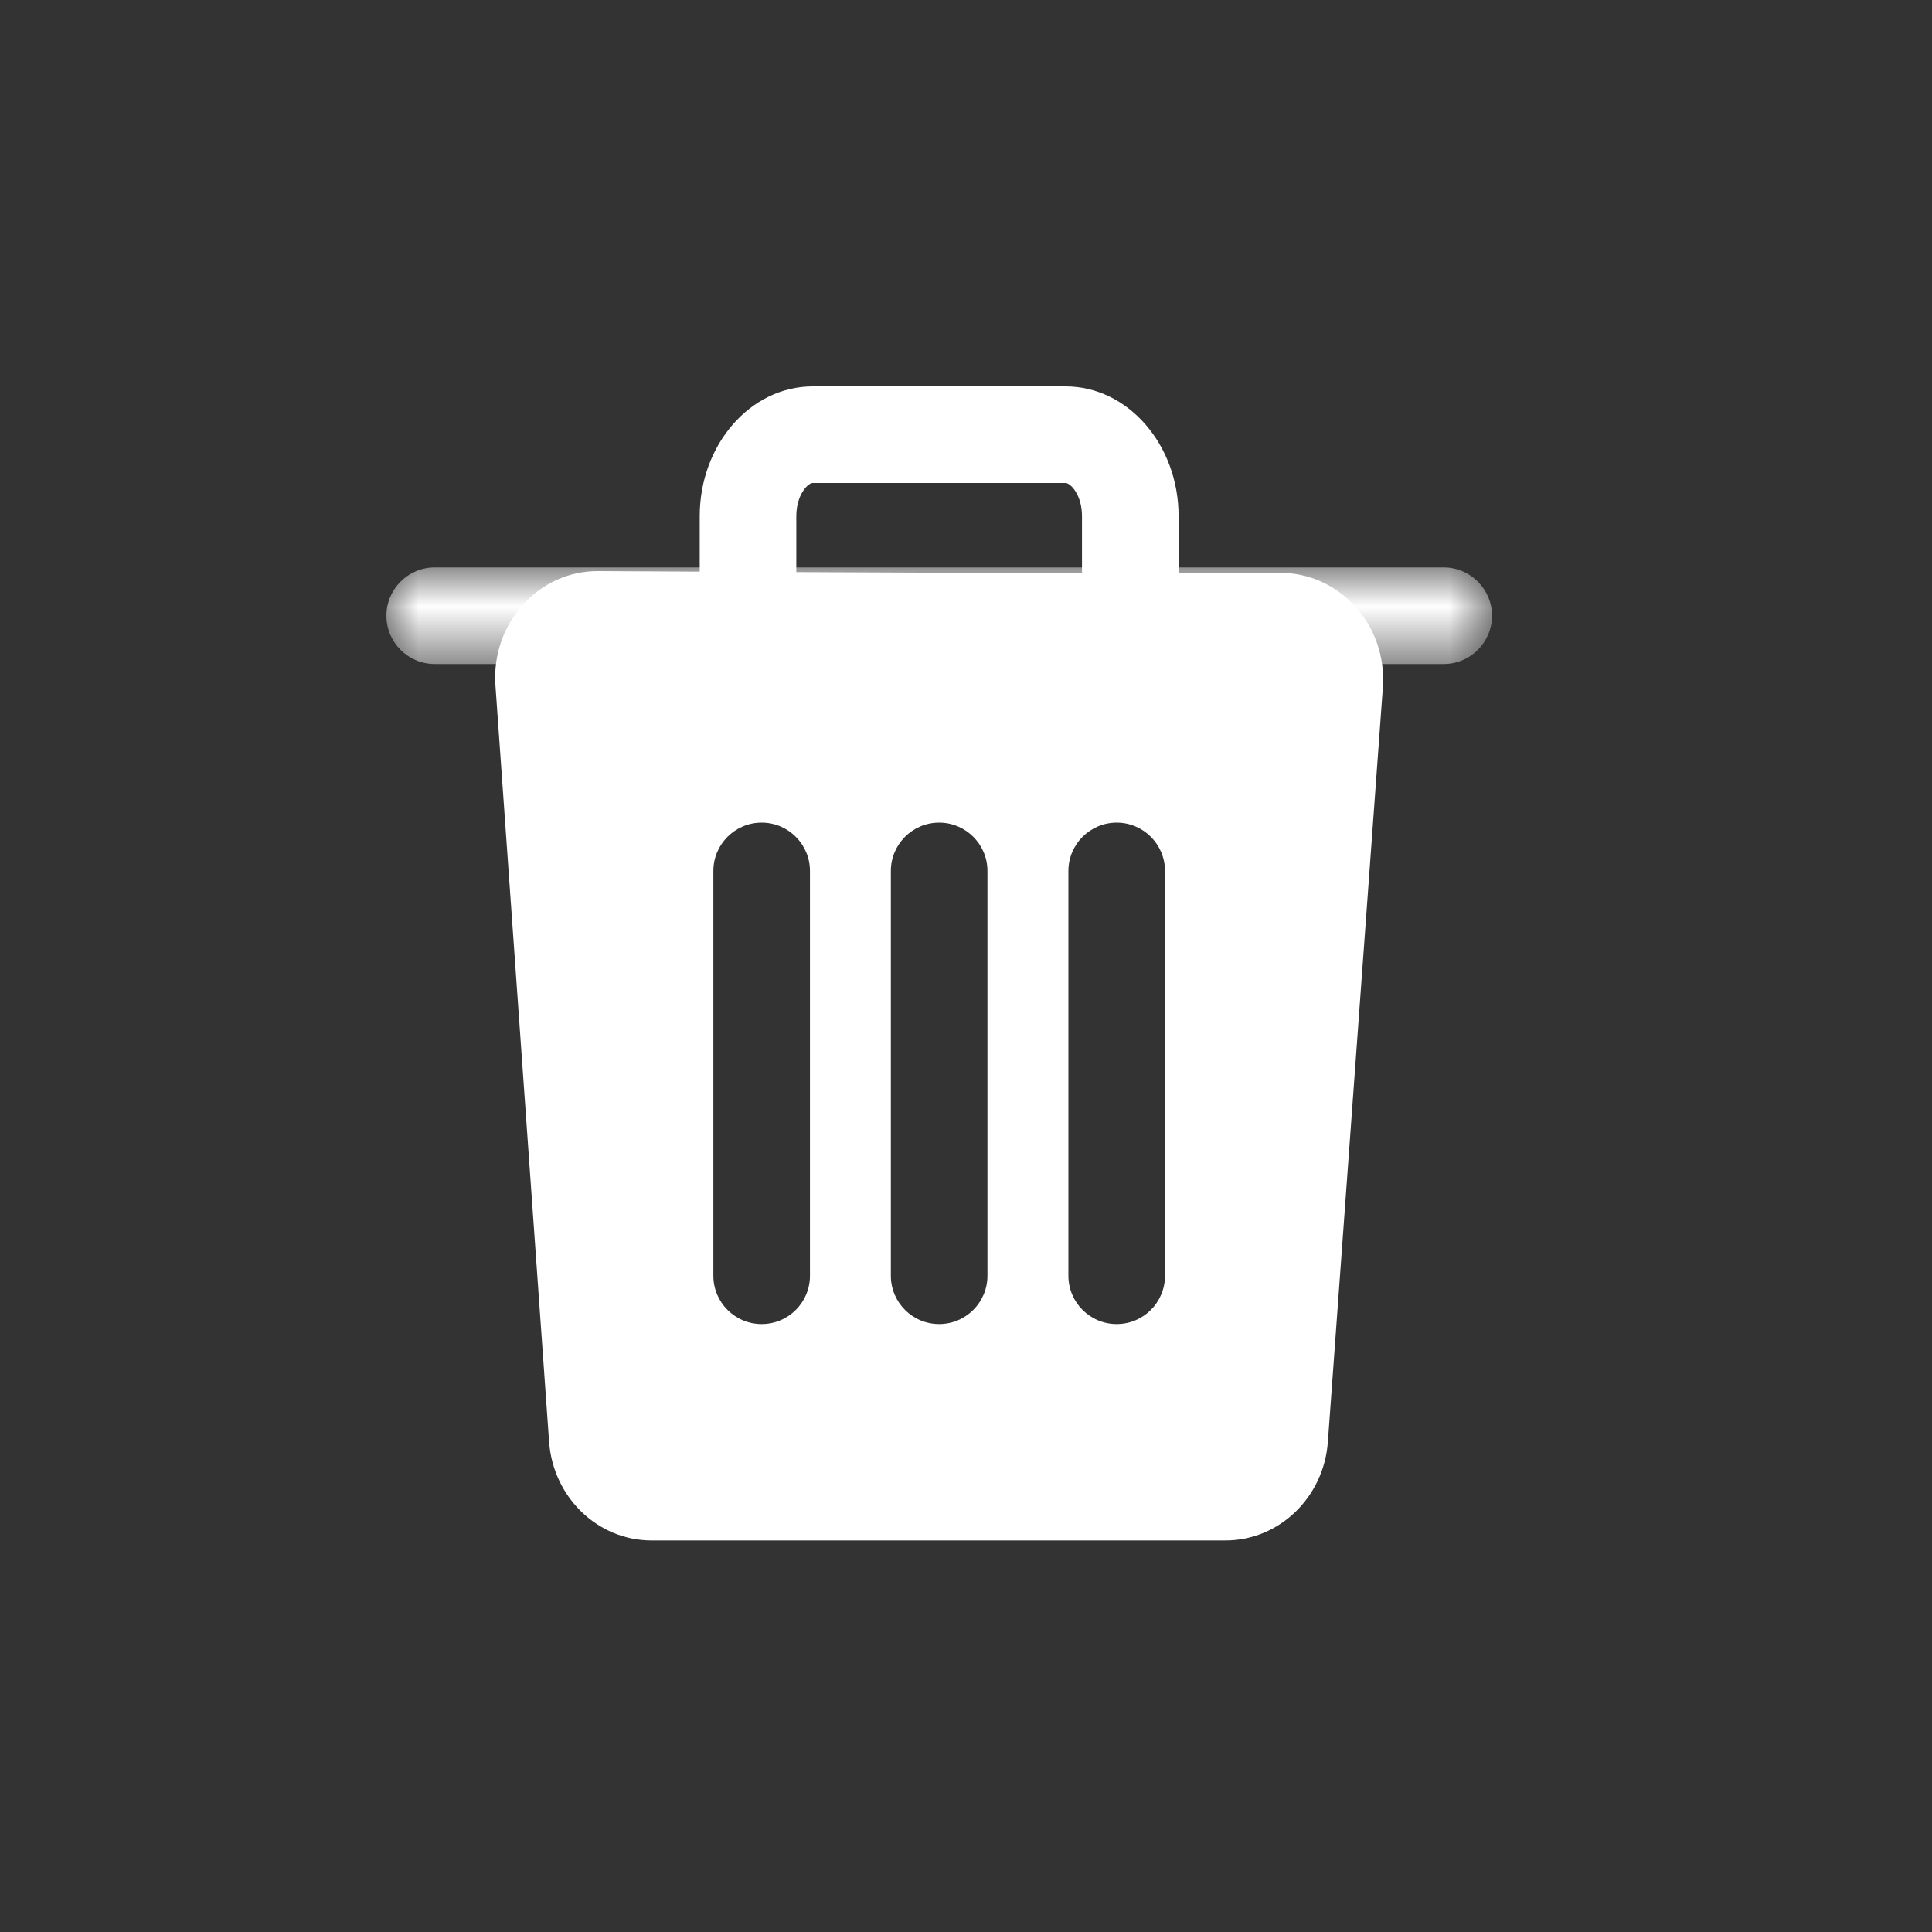 <svg xmlns="http://www.w3.org/2000/svg" xmlns:xlink="http://www.w3.org/1999/xlink" width="30" height="30" viewBox="0 0 30 30">
    <rect x="0" y="0" width="30" height="30" fill="#333333" stroke="none"/>
    <defs>
        <path id="b7bg2x3f9a" d="M0 0.891L17.166 0.891 17.166 2.391 0 2.391z"/>
    </defs>
    <g fill="none" fill-rule="evenodd">
        <g>
            <g>
                <g>
                    <g>
                        <path d="M0 0H30V30H0z" transform="translate(-7582 -994) translate(6256 149) translate(1326 845)"/>
                    </g>
                    <g>
                        <g transform="translate(-7582 -994) translate(6256 149) translate(1326 845) translate(6 6) translate(0 1.92)">
                            <mask id="slzgto9h8b" fill="#fff">
                                <use xlink:href="#b7bg2x3f9a"/>
                            </mask>
                            <path fill="#FFF" d="M16.416 2.391H.75c-.413 0-.75-.336-.75-.75s.337-.75.75-.75h15.668c.413 0 .75.336.75.75s-.337.75-.75.75" mask="url(#slzgto9h8b)"/>
                        </g>
                        <path fill="#FFF" d="M11.551 4.12c-.414 0-.75-.336-.75-.75V2.015c0-.334-.18-.515-.255-.515H6.62c-.074 0-.255.181-.255.515V3.37c0 .414-.336.75-.75.75s-.75-.336-.75-.75V2.015C4.865.905 5.652 0 6.62 0h3.926c.968 0 1.755.904 1.755 2.015V3.37c0 .414-.336.75-.75.75" transform="translate(-7582 -994) translate(6256 149) translate(1326 845) translate(6 6)"/>
                        <path fill="#FFF" d="M12.09 13.81c0 .415-.336.75-.75.75s-.75-.335-.75-.75V7.524c0-.413.336-.75.75-.75s.75.337.75.75v6.286zm-2.757 0c0 .415-.336.75-.75.75s-.75-.335-.75-.75V7.524c0-.413.336-.75.75-.75s.75.337.75.75v6.286zm-2.756 0c0 .415-.336.75-.75.75s-.75-.335-.75-.75V7.524c0-.413.336-.75.75-.75s.75.337.75.75v6.286zm7.297-10.915c-2.702.015-7.888-.011-10.584-.027-.93-.006-1.665.814-1.597 1.776l.833 11.742c.062.864.755 1.534 1.59 1.534h8.913c.834 0 1.527-.668 1.59-1.53l.854-11.715c.07-.963-.667-1.783-1.6-1.78z" transform="translate(-7582 -994) translate(6256 149) translate(1326 845) translate(6 6)"/>
                    </g>
                </g>
            </g>
        </g>
    </g>
</svg>
